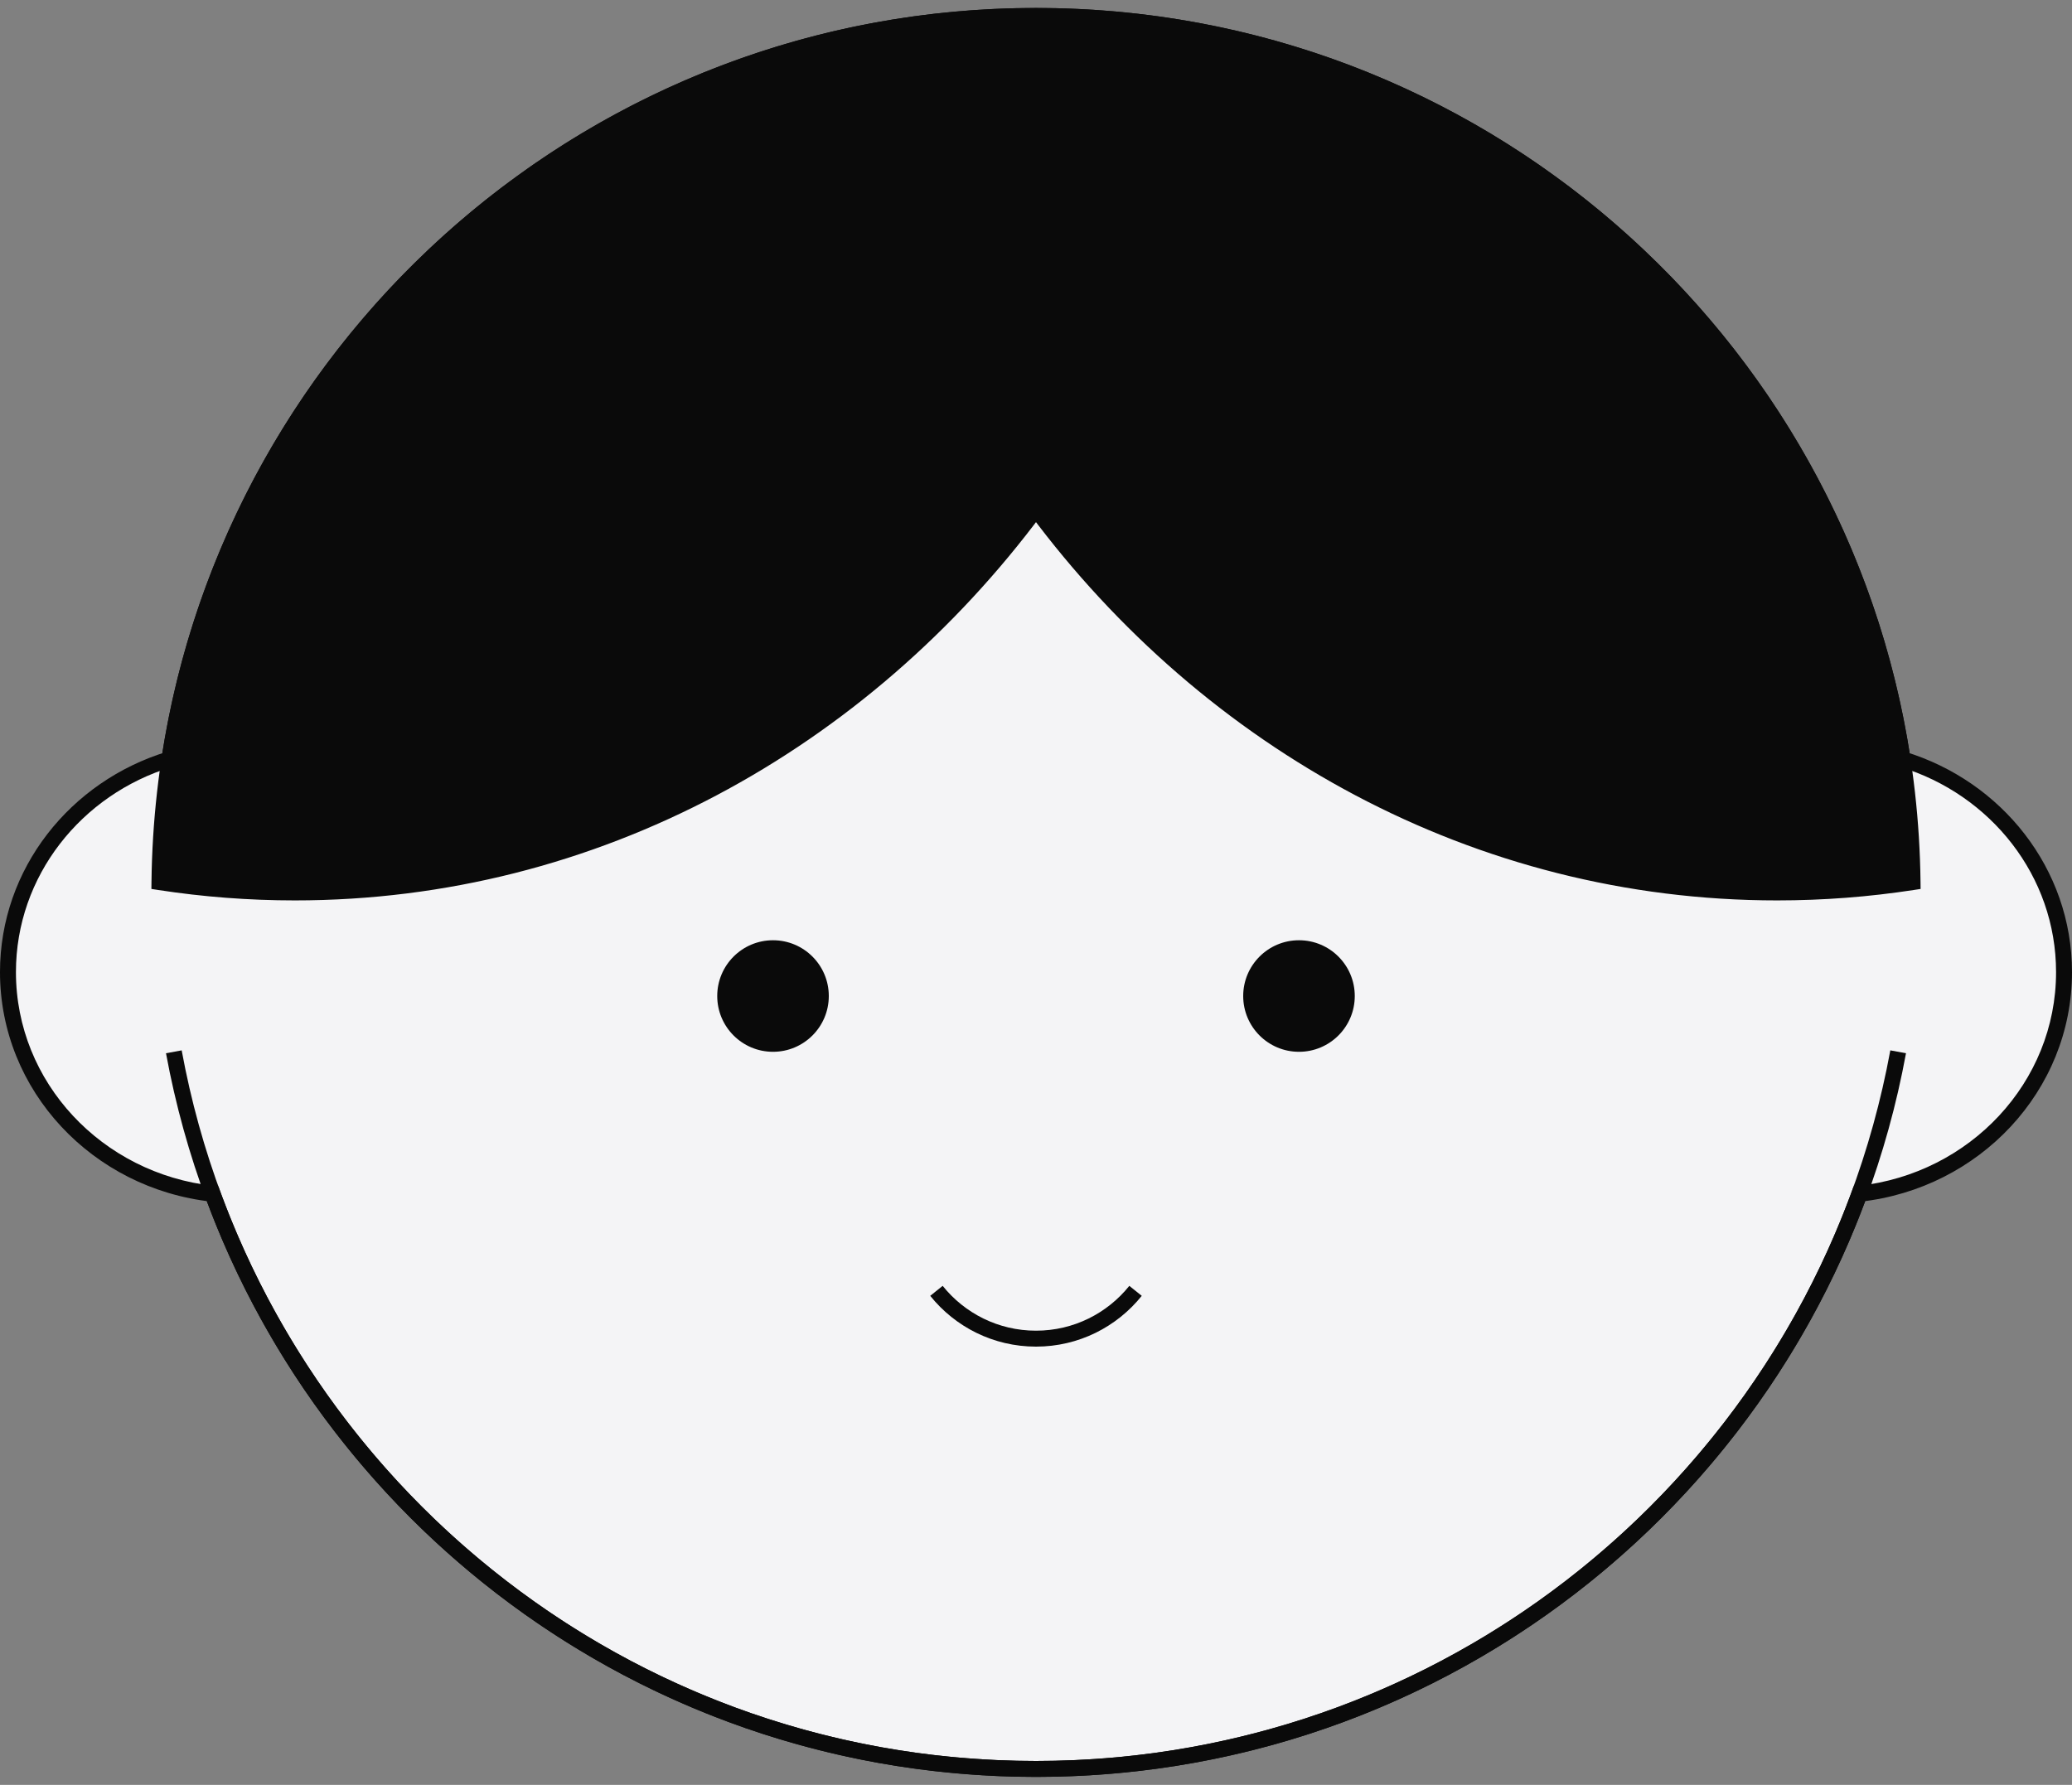 <svg width="130" height="112" viewBox="0 0 130 112" fill="none" xmlns="http://www.w3.org/2000/svg">
	<rect x="0" y="0" width="130" height="112" fill="#808080" stroke="none"/>
	<path fill-rule="evenodd" clip-rule="evenodd" d="M116.663 74.909C108.953 95.97 88.732 111 65 111C41.268 111 21.047 95.97 13.337 74.909C6.112 74.112 0.5 68.189 0.5 61C0.5 54.738 4.758 49.437 10.63 47.647C14.654 21.235 37.464 1 65 1C92.536 1 115.346 21.235 119.37 47.647C125.242 49.437 129.5 54.738 129.5 61C129.5 68.189 123.888 74.112 116.663 74.909Z" fill="#F4F4F6"/>
	<path d="M116.663 74.909L116.609 74.412L116.3 74.446L116.194 74.737L116.663 74.909ZM13.337 74.909L13.806 74.737L13.7 74.446L13.392 74.412L13.337 74.909ZM10.63 47.647L10.776 48.125L11.077 48.033L11.124 47.722L10.63 47.647ZM119.37 47.647L118.875 47.722L118.923 48.033L119.224 48.125L119.37 47.647ZM65 111.5C88.948 111.5 109.353 96.332 117.133 75.081L116.194 74.737C108.553 95.607 88.515 110.5 65 110.5V111.5ZM12.867 75.081C20.647 96.332 41.052 111.5 65 111.5V110.5C41.485 110.5 21.447 95.607 13.806 74.737L12.867 75.081ZM0 61C0 68.46 5.821 74.583 13.282 75.406L13.392 74.412C6.403 73.641 1 67.917 1 61H0ZM10.485 47.169C4.417 49.018 0 54.502 0 61H1C1 54.974 5.098 49.856 10.776 48.125L10.485 47.169ZM65 0.5C37.213 0.5 14.197 20.919 10.136 47.572L11.124 47.722C15.112 21.551 37.715 1.5 65 1.5V0.5ZM119.864 47.572C115.803 20.919 92.787 0.5 65 0.5V1.5C92.285 1.5 114.888 21.551 118.875 47.722L119.864 47.572ZM119.224 48.125C124.902 49.856 129 54.974 129 61H130C130 54.502 125.583 49.018 119.516 47.169L119.224 48.125ZM129 61C129 67.917 123.597 73.641 116.609 74.412L116.718 75.406C124.179 74.583 130 68.46 130 61H129Z" fill="#0A0A0A"/>
	<path fill-rule="evenodd" clip-rule="evenodd" d="M18.5 56C37.319 56 54.097 46.603 65 31.933C75.903 46.603 92.681 56 111.5 56C114.385 56 117.221 55.779 119.996 55.352C119.649 25.275 95.16 1 65 1C34.841 1 10.351 25.275 10.004 55.352C12.779 55.779 15.615 56 18.5 56Z" fill="#0A0A0A"/>
	<path d="M65 31.933L65.401 31.634L65 31.095L64.599 31.634L65 31.933ZM119.996 55.352L120.072 55.847L120.501 55.781L120.496 55.347L119.996 55.352ZM10.004 55.352L9.504 55.347L9.499 55.781L9.928 55.847L10.004 55.352ZM64.599 31.634C53.781 46.19 37.145 55.5 18.5 55.5V56.5C37.492 56.5 54.413 47.015 65.401 32.231L64.599 31.634ZM111.5 55.5C92.854 55.5 76.219 46.19 65.401 31.634L64.599 32.231C75.587 47.015 92.508 56.5 111.5 56.5V55.5ZM119.92 54.858C117.17 55.281 114.359 55.5 111.5 55.5V56.5C114.41 56.5 117.272 56.277 120.072 55.847L119.92 54.858ZM65 1.5C94.885 1.5 119.153 25.555 119.496 55.358L120.496 55.347C120.146 24.996 95.434 0.5 65 0.5V1.5ZM10.504 55.358C10.848 25.555 35.115 1.5 65 1.5V0.5C34.566 0.5 9.854 24.996 9.504 55.347L10.504 55.358ZM18.5 55.5C15.641 55.5 12.83 55.281 10.08 54.858L9.928 55.847C12.728 56.277 15.59 56.5 18.5 56.5V55.5Z" fill="#0A0A0A"/>
	<circle cx="48.5" cy="62.5" r="3.5" fill="#0A0A0A"/>
	<circle cx="81.5" cy="62.5" r="3.5" fill="#0A0A0A"/>
	<path d="M71.245 81C69.778 82.829 67.526 84 64.999 84C62.473 84 60.22 82.829 58.754 81" stroke="#0A0A0A"/>
	<path d="M10.907 66C15.609 91.601 38.039 111 65 111C91.961 111 114.39 91.601 119.093 66" stroke="#0A0A0A"/>
</svg>
